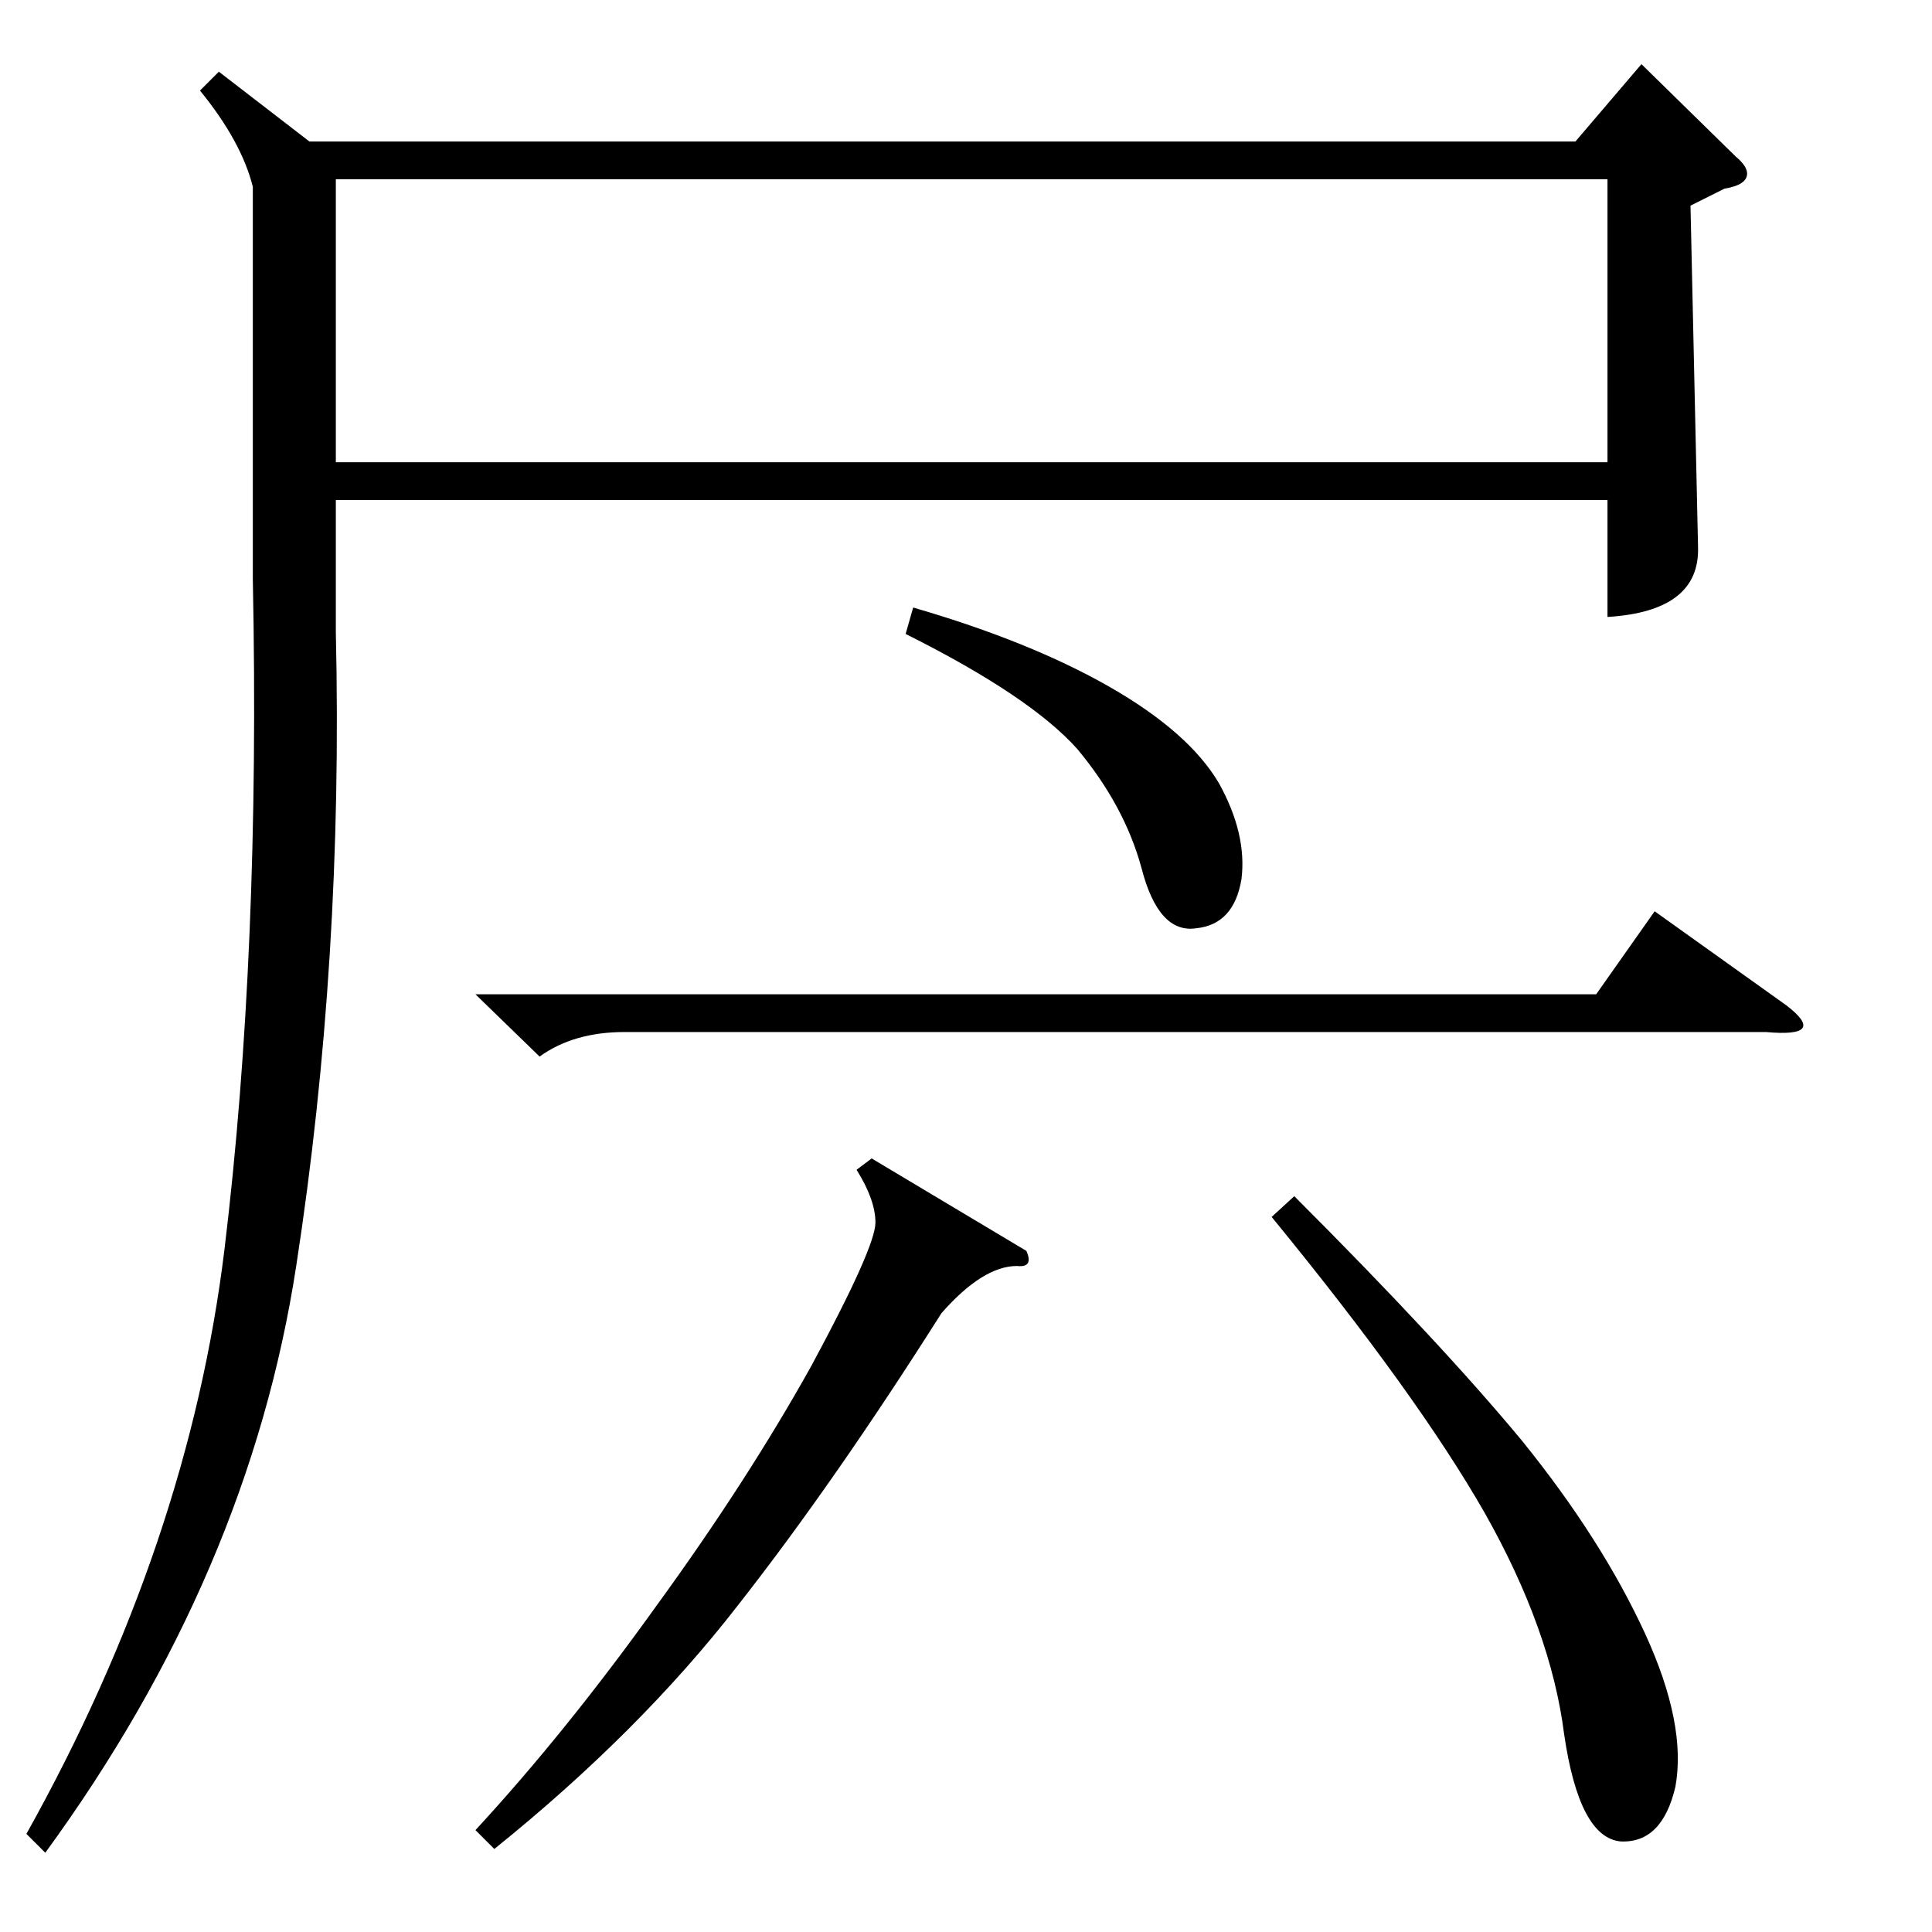 <?xml version="1.0" standalone="no"?>
<!DOCTYPE svg PUBLIC "-//W3C//DTD SVG 1.1//EN" "http://www.w3.org/Graphics/SVG/1.1/DTD/svg11.dtd" >
<svg xmlns="http://www.w3.org/2000/svg" xmlns:xlink="http://www.w3.org/1999/xlink" version="1.1" viewBox="0 -154 1024 1024">
  <g transform="matrix(1 0 0 -1 0 870)">
   <path fill="currentColor"
d="M686 390q78 -78 121 -130q42 -52 65 -102q22 -48 16 -81q-7 -30 -29 -29q-22 2 -30 57q-7 55 -42 117q-36 63 -113 157zM544 361q4 -9 -5 -8q-18 0 -40 -25q-57 -90 -108 -155q-52 -67 -129 -129l-10 10q48 52 96 119q48 66 82 127q34 63 34 76q0 12 -10 28l8 6zM252 497
h594l31 44l70 -50q22 -17 -11 -14h-605q-27 0 -45 -13zM484 702q62 -18 104 -42t58 -51q15 -27 12 -51q-4 -24 -24 -26q-20 -3 -29 32q-9 33 -34 63q-25 28 -91 61zM178 779h674v150h-674v-150zM116 986l48 -37h671l35 41l50 -49q6 -5 6 -9q0 -6 -12 -8l-18 -9l4 -181
q1 -34 -48 -37v62h-674v-70q4 -174 -21 -336q-25 -163 -133 -311l-10 10q86 154 105 310q19 157 15 355v208q-6 24 -28 51z" />
  </g>

</svg>
